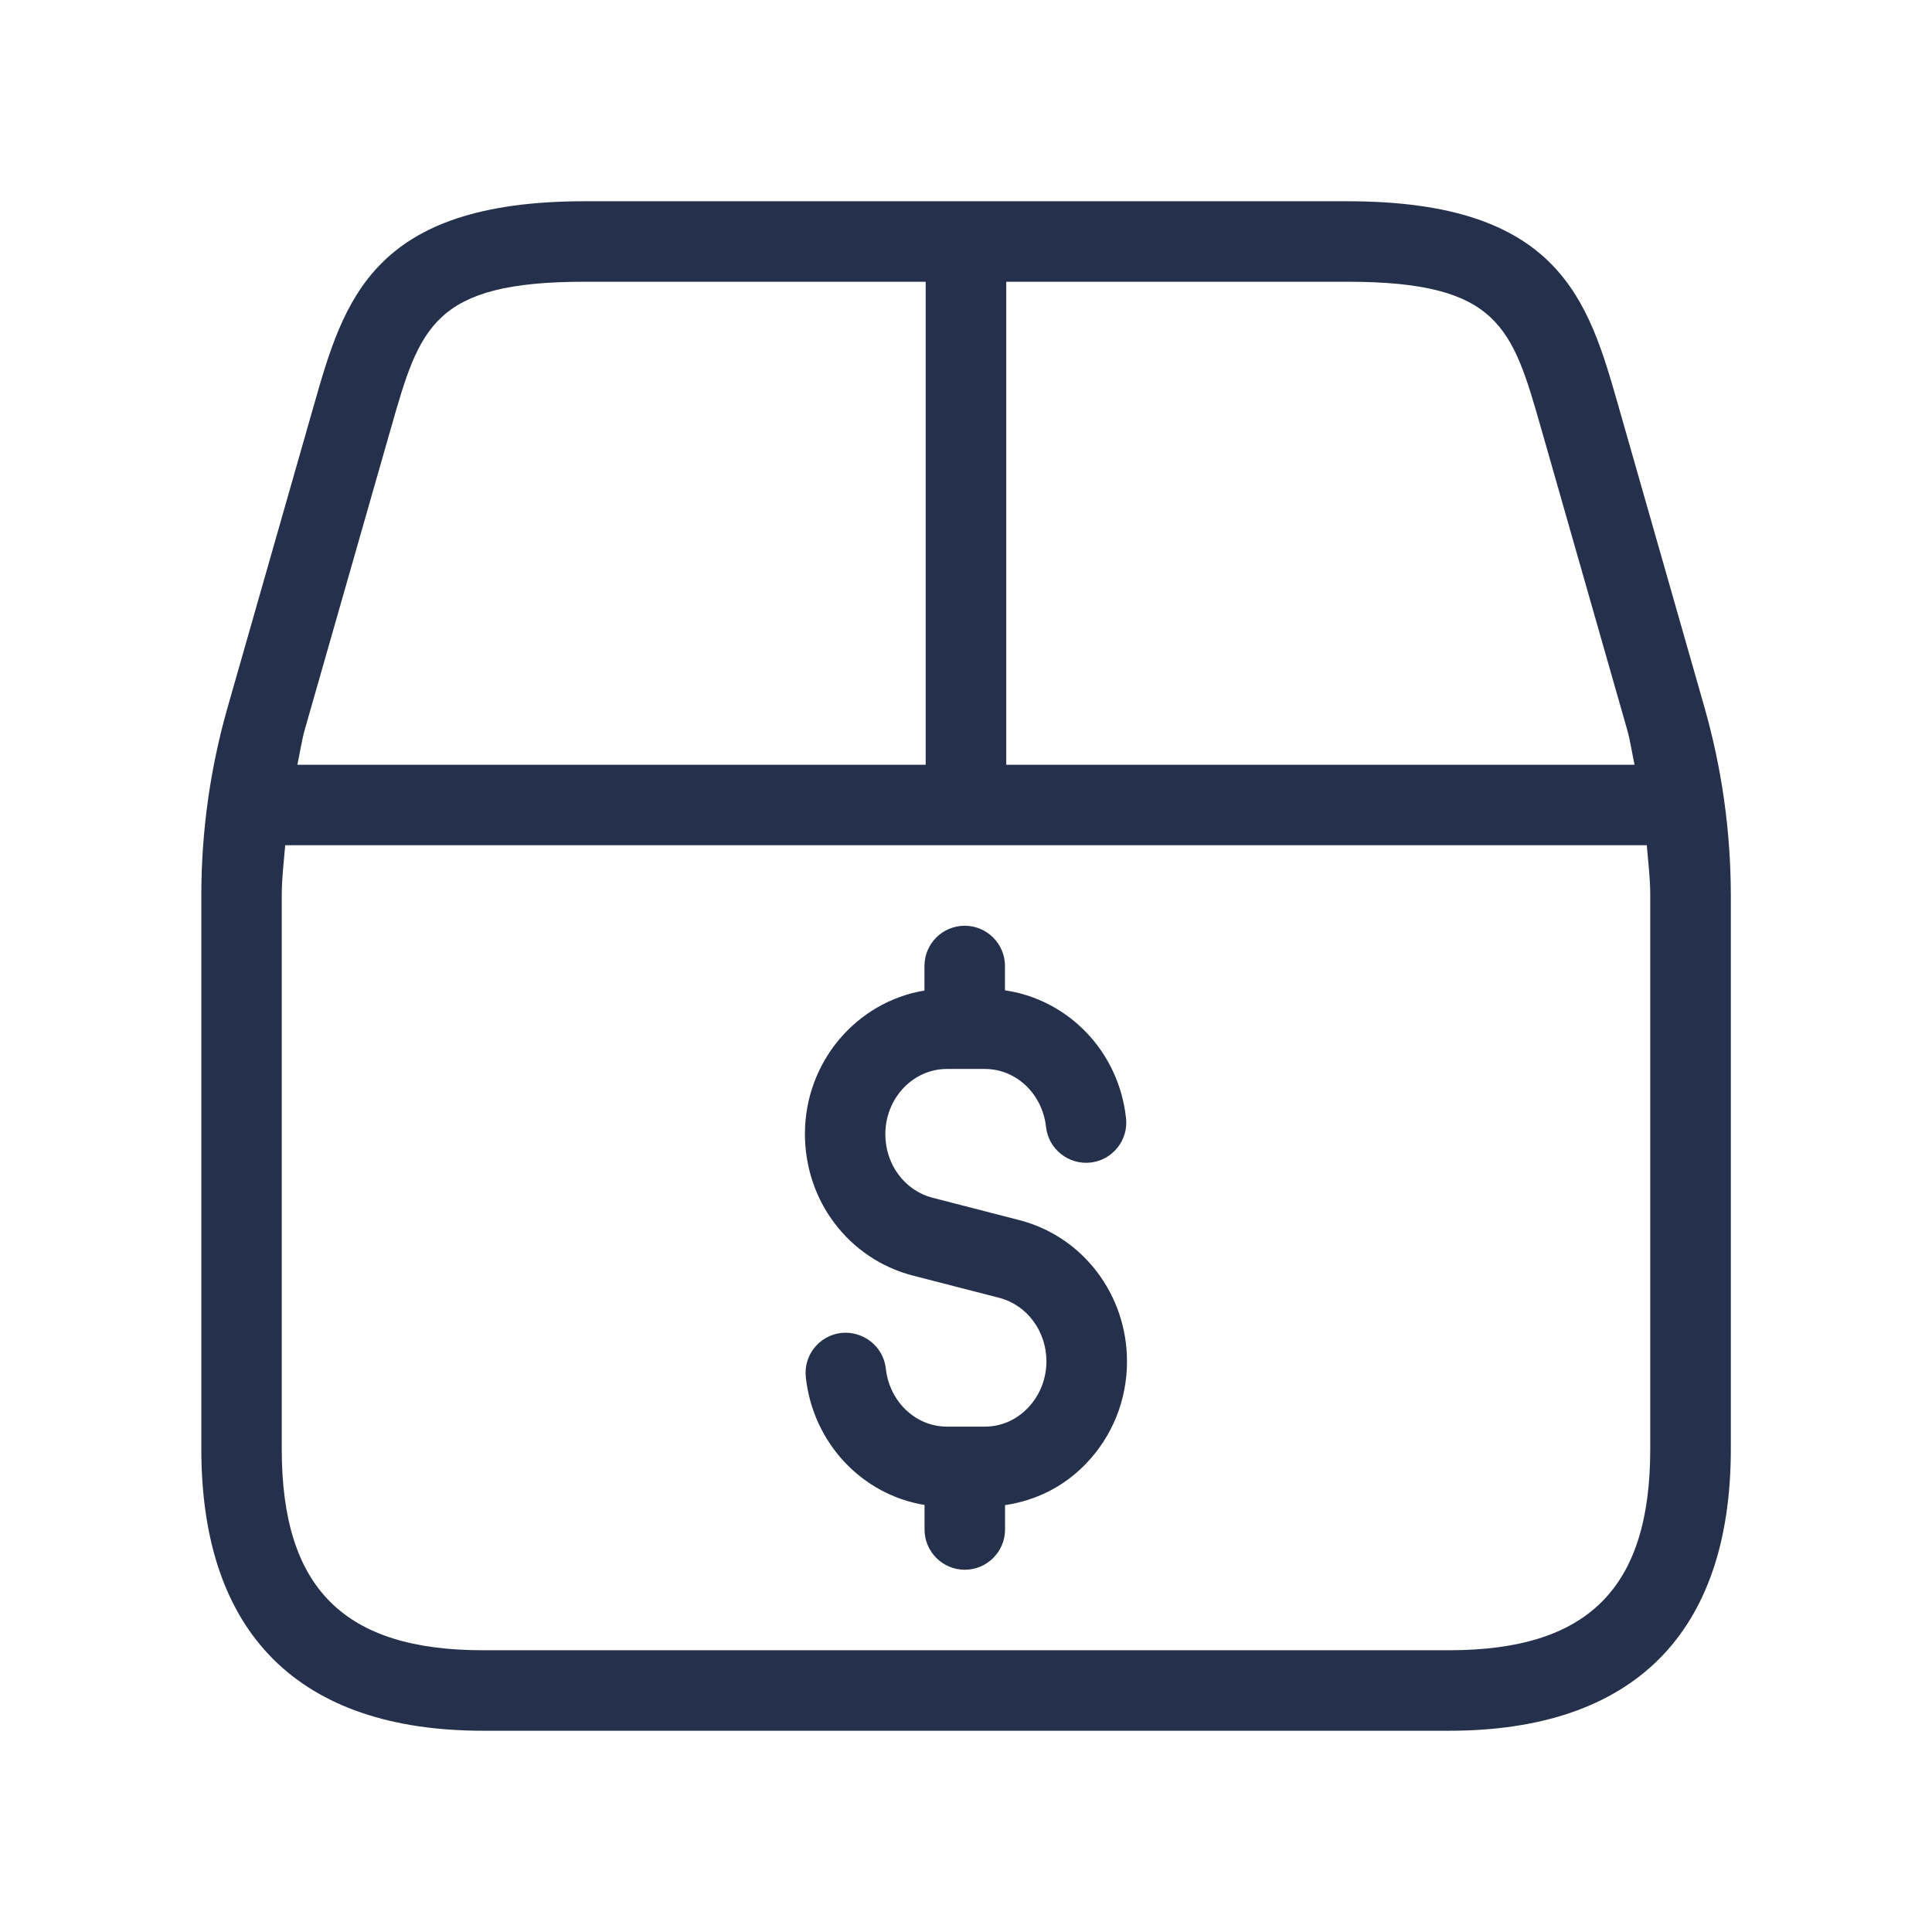<svg width="24" height="24" viewBox="0 0 24 24" fill="none" xmlns="http://www.w3.org/2000/svg">
<path d="M21.173 8.785L20.103 5.038C19.73 3.733 19.377 2.5 16.738 2.5H7.263C4.623 2.5 4.271 3.733 3.898 5.038L2.828 8.785C2.611 9.545 2.501 10.33 2.501 11.12V18C2.501 20.29 3.711 21.5 6.001 21.5H18.001C20.291 21.5 21.501 20.29 21.501 18V11.12C21.5 10.331 21.39 9.545 21.173 8.785ZM19.142 5.313L20.212 9.06C20.253 9.205 20.273 9.354 20.305 9.5H12.5V3.5H16.737C18.623 3.5 18.785 4.068 19.142 5.313ZM4.858 5.313C5.214 4.068 5.377 3.5 7.262 3.5H11.499V9.5H3.694C3.726 9.354 3.746 9.205 3.787 9.06L4.858 5.313ZM20.5 18C20.5 19.729 19.729 20.5 18 20.5H6C4.271 20.5 3.5 19.729 3.5 18V11.12C3.5 10.912 3.526 10.706 3.543 10.5H20.457C20.474 10.707 20.5 10.913 20.5 11.12V18ZM14 16.912C14 17.391 13.818 17.843 13.489 18.184C13.215 18.469 12.864 18.642 12.485 18.697V19C12.485 19.276 12.261 19.5 11.985 19.5C11.709 19.5 11.485 19.276 11.485 19V18.695C10.713 18.569 10.1 17.931 10.01 17.109C9.98 16.834 10.179 16.588 10.453 16.558C10.724 16.531 10.974 16.726 11.004 17.001C11.049 17.412 11.375 17.722 11.763 17.722H12.236C12.435 17.722 12.625 17.64 12.768 17.49C12.917 17.335 12.999 17.13 12.999 16.911C12.999 16.537 12.759 16.213 12.416 16.123L11.33 15.843C10.945 15.742 10.602 15.51 10.364 15.191C10.13 14.883 9.999 14.49 9.999 14.087C9.999 13.187 10.645 12.443 11.484 12.305V12C11.484 11.724 11.708 11.5 11.984 11.5C12.26 11.5 12.484 11.724 12.484 12V12.302C13.269 12.417 13.898 13.058 13.988 13.891C14.018 14.166 13.819 14.412 13.545 14.442C13.273 14.471 13.024 14.274 12.994 13.999C12.949 13.588 12.623 13.279 12.235 13.279H11.762C11.341 13.279 10.998 13.643 10.998 14.09C10.998 14.275 11.057 14.453 11.162 14.592C11.268 14.735 11.416 14.835 11.581 14.878L12.667 15.158C13.453 15.362 14 16.084 14 16.912Z" fill="#25314C"/>
</svg>
